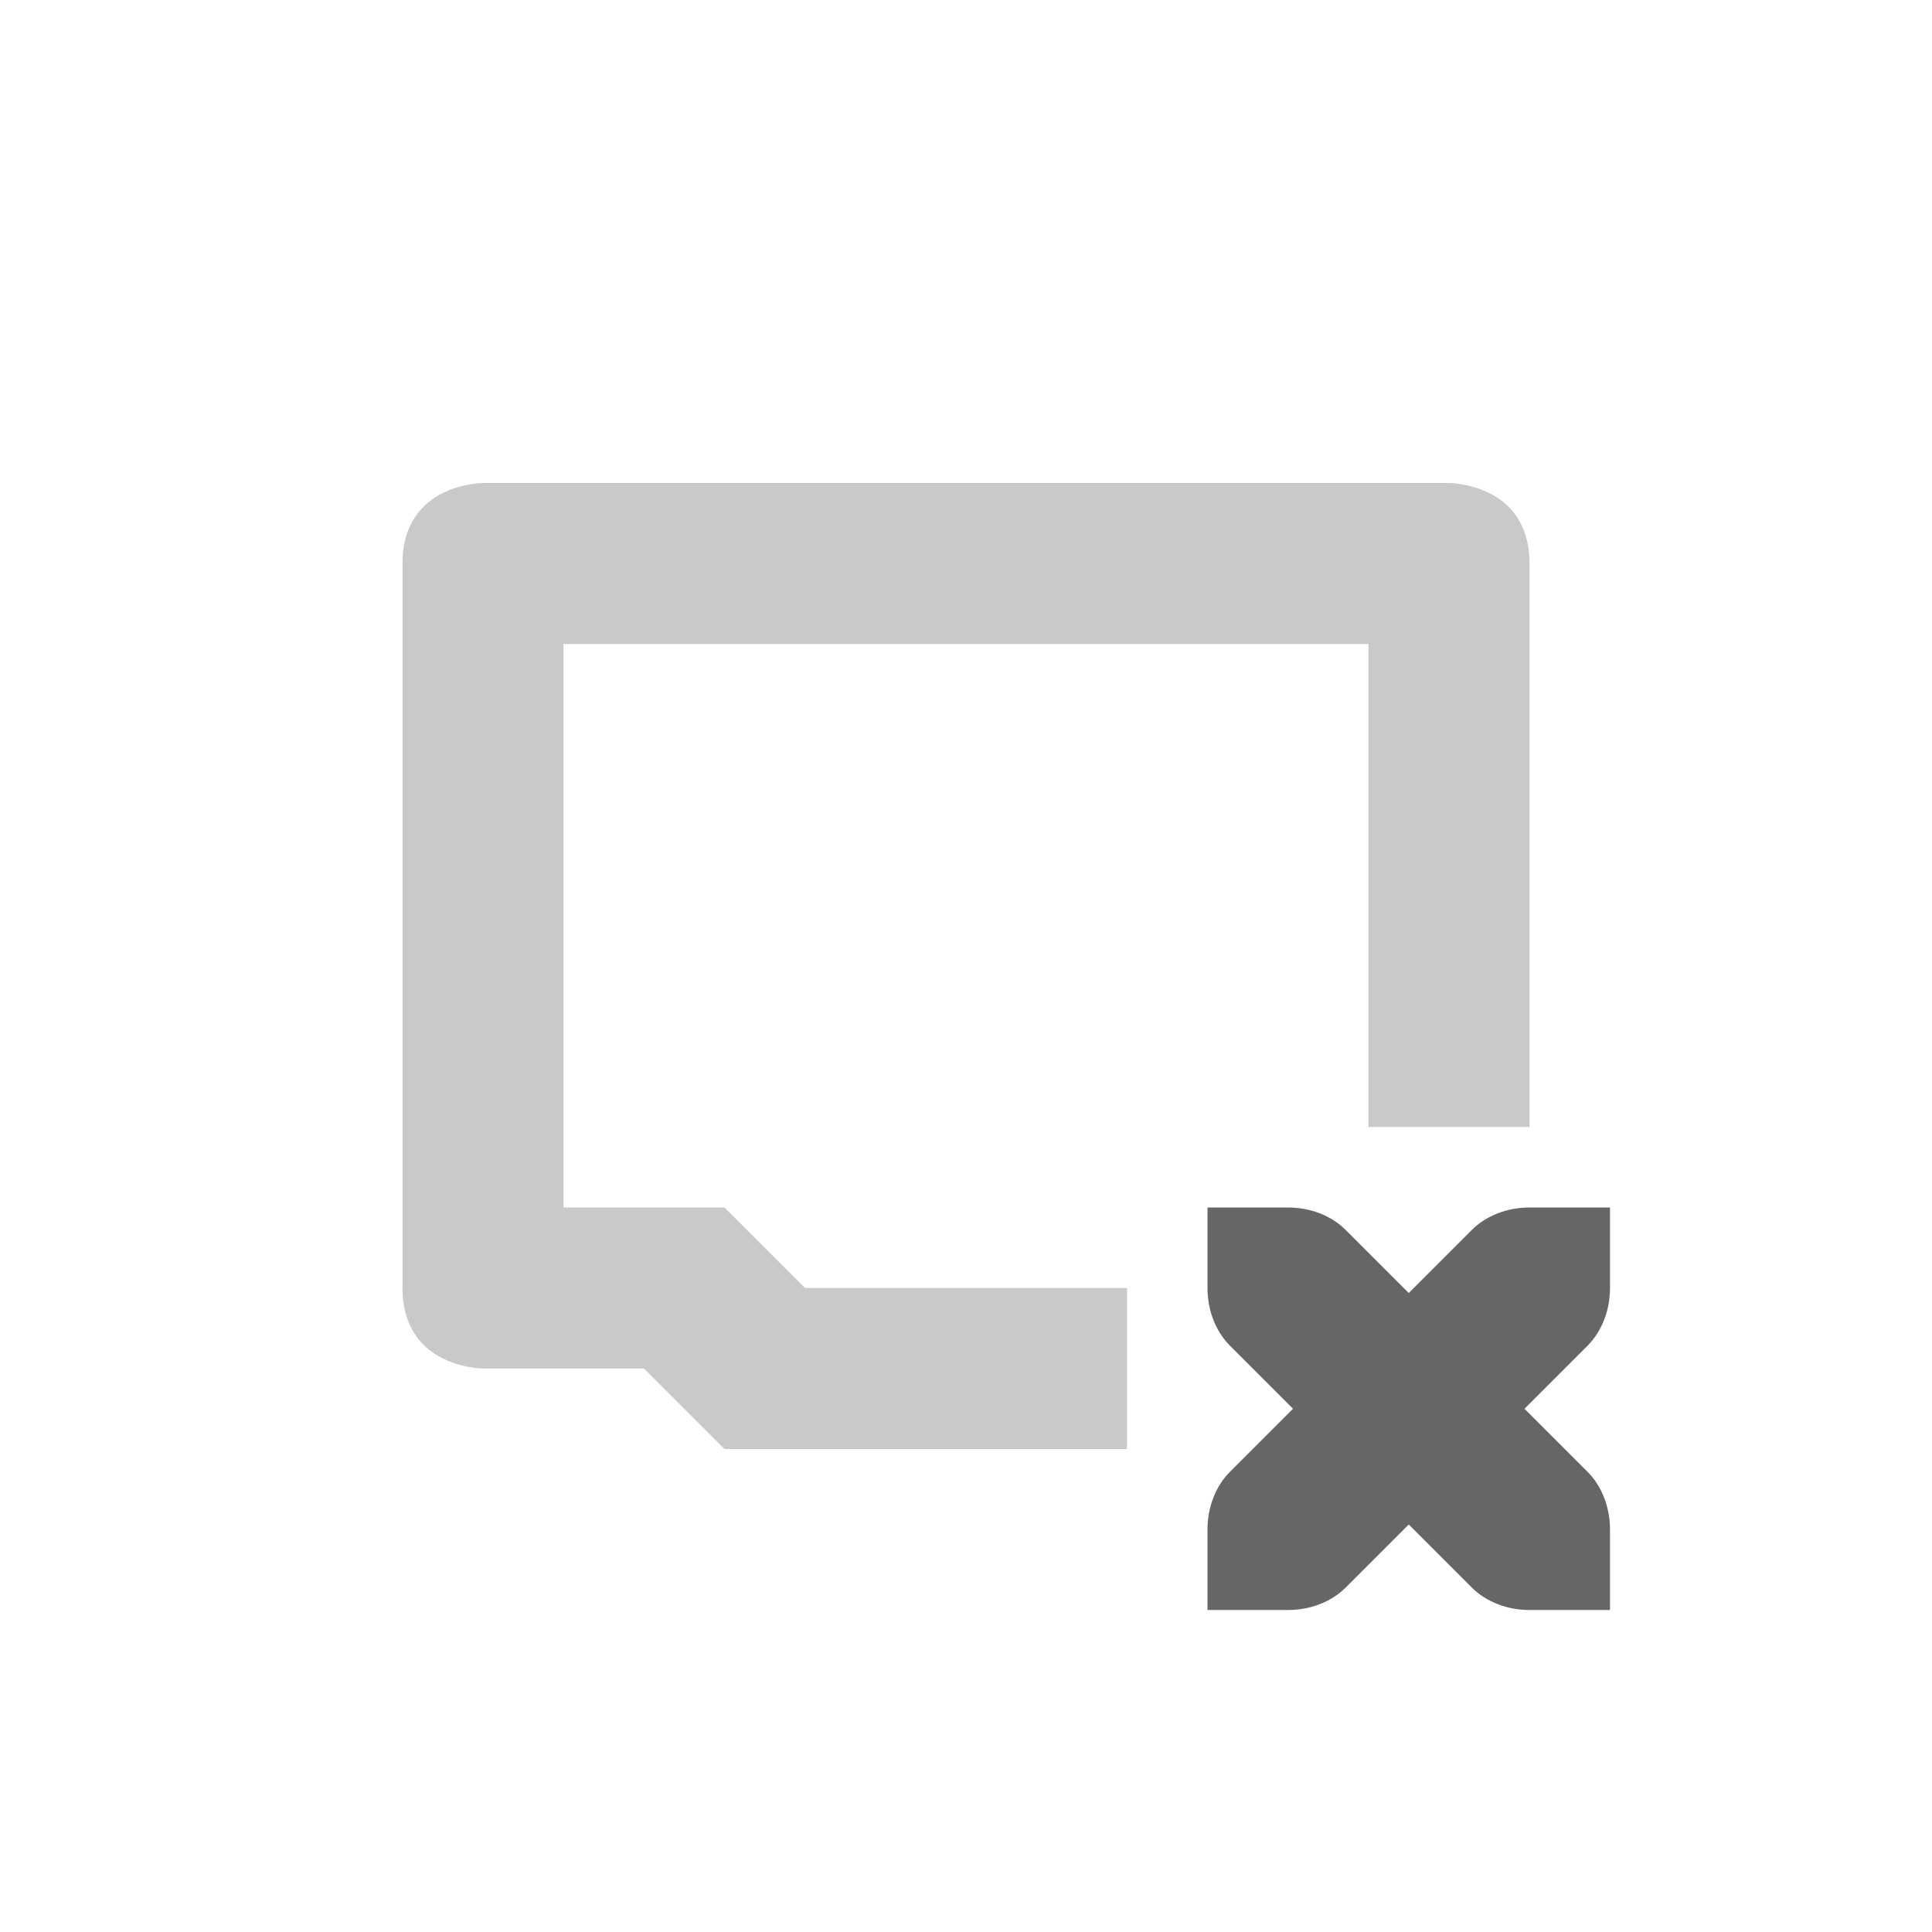 <svg xmlns="http://www.w3.org/2000/svg" xmlns:svg="http://www.w3.org/2000/svg" id="svg11" width="24" height="24" version="1.1"><defs id="defs3"><style id="current-color-scheme" type="text/css">.ColorScheme-Text{color:#d3dae3}</style></defs><g id="g9" fill="#666" transform="translate(-56 -548.36)"><path id="path5" fill="#666" d="m62 554.36s-1 0-1 1v9c0 1 1 1 1 1h2l1 1h5v-2h-4l-1-1h-2v-7h10v6h2v-7c0-1-1-1-1-1h-12z" class="ColorScheme-Text" opacity=".35"/><path id="path7" fill="#666" d="m71 563.36v1c0 0.276 0.1 0.538 0.281 0.719l0.781 0.781-0.781 0.781c-0.181 0.181-0.281 0.443-0.281 0.719v1h1c0.276 0 0.538-0.1 0.719-0.281l0.781-0.781 0.781 0.781c0.181 0.181 0.443 0.281 0.719 0.281h1v-1c0-0.276-0.1-0.538-0.281-0.719l-0.781-0.781 0.781-0.781c0.181-0.181 0.281-0.443 0.281-0.719v-1h-1c-0.276 0-0.538 0.1-0.719 0.281l-0.781 0.781-0.781-0.781c-0.181-0.181-0.443-0.281-0.719-0.281h-1z" class="ColorScheme-Text"/></g></svg>